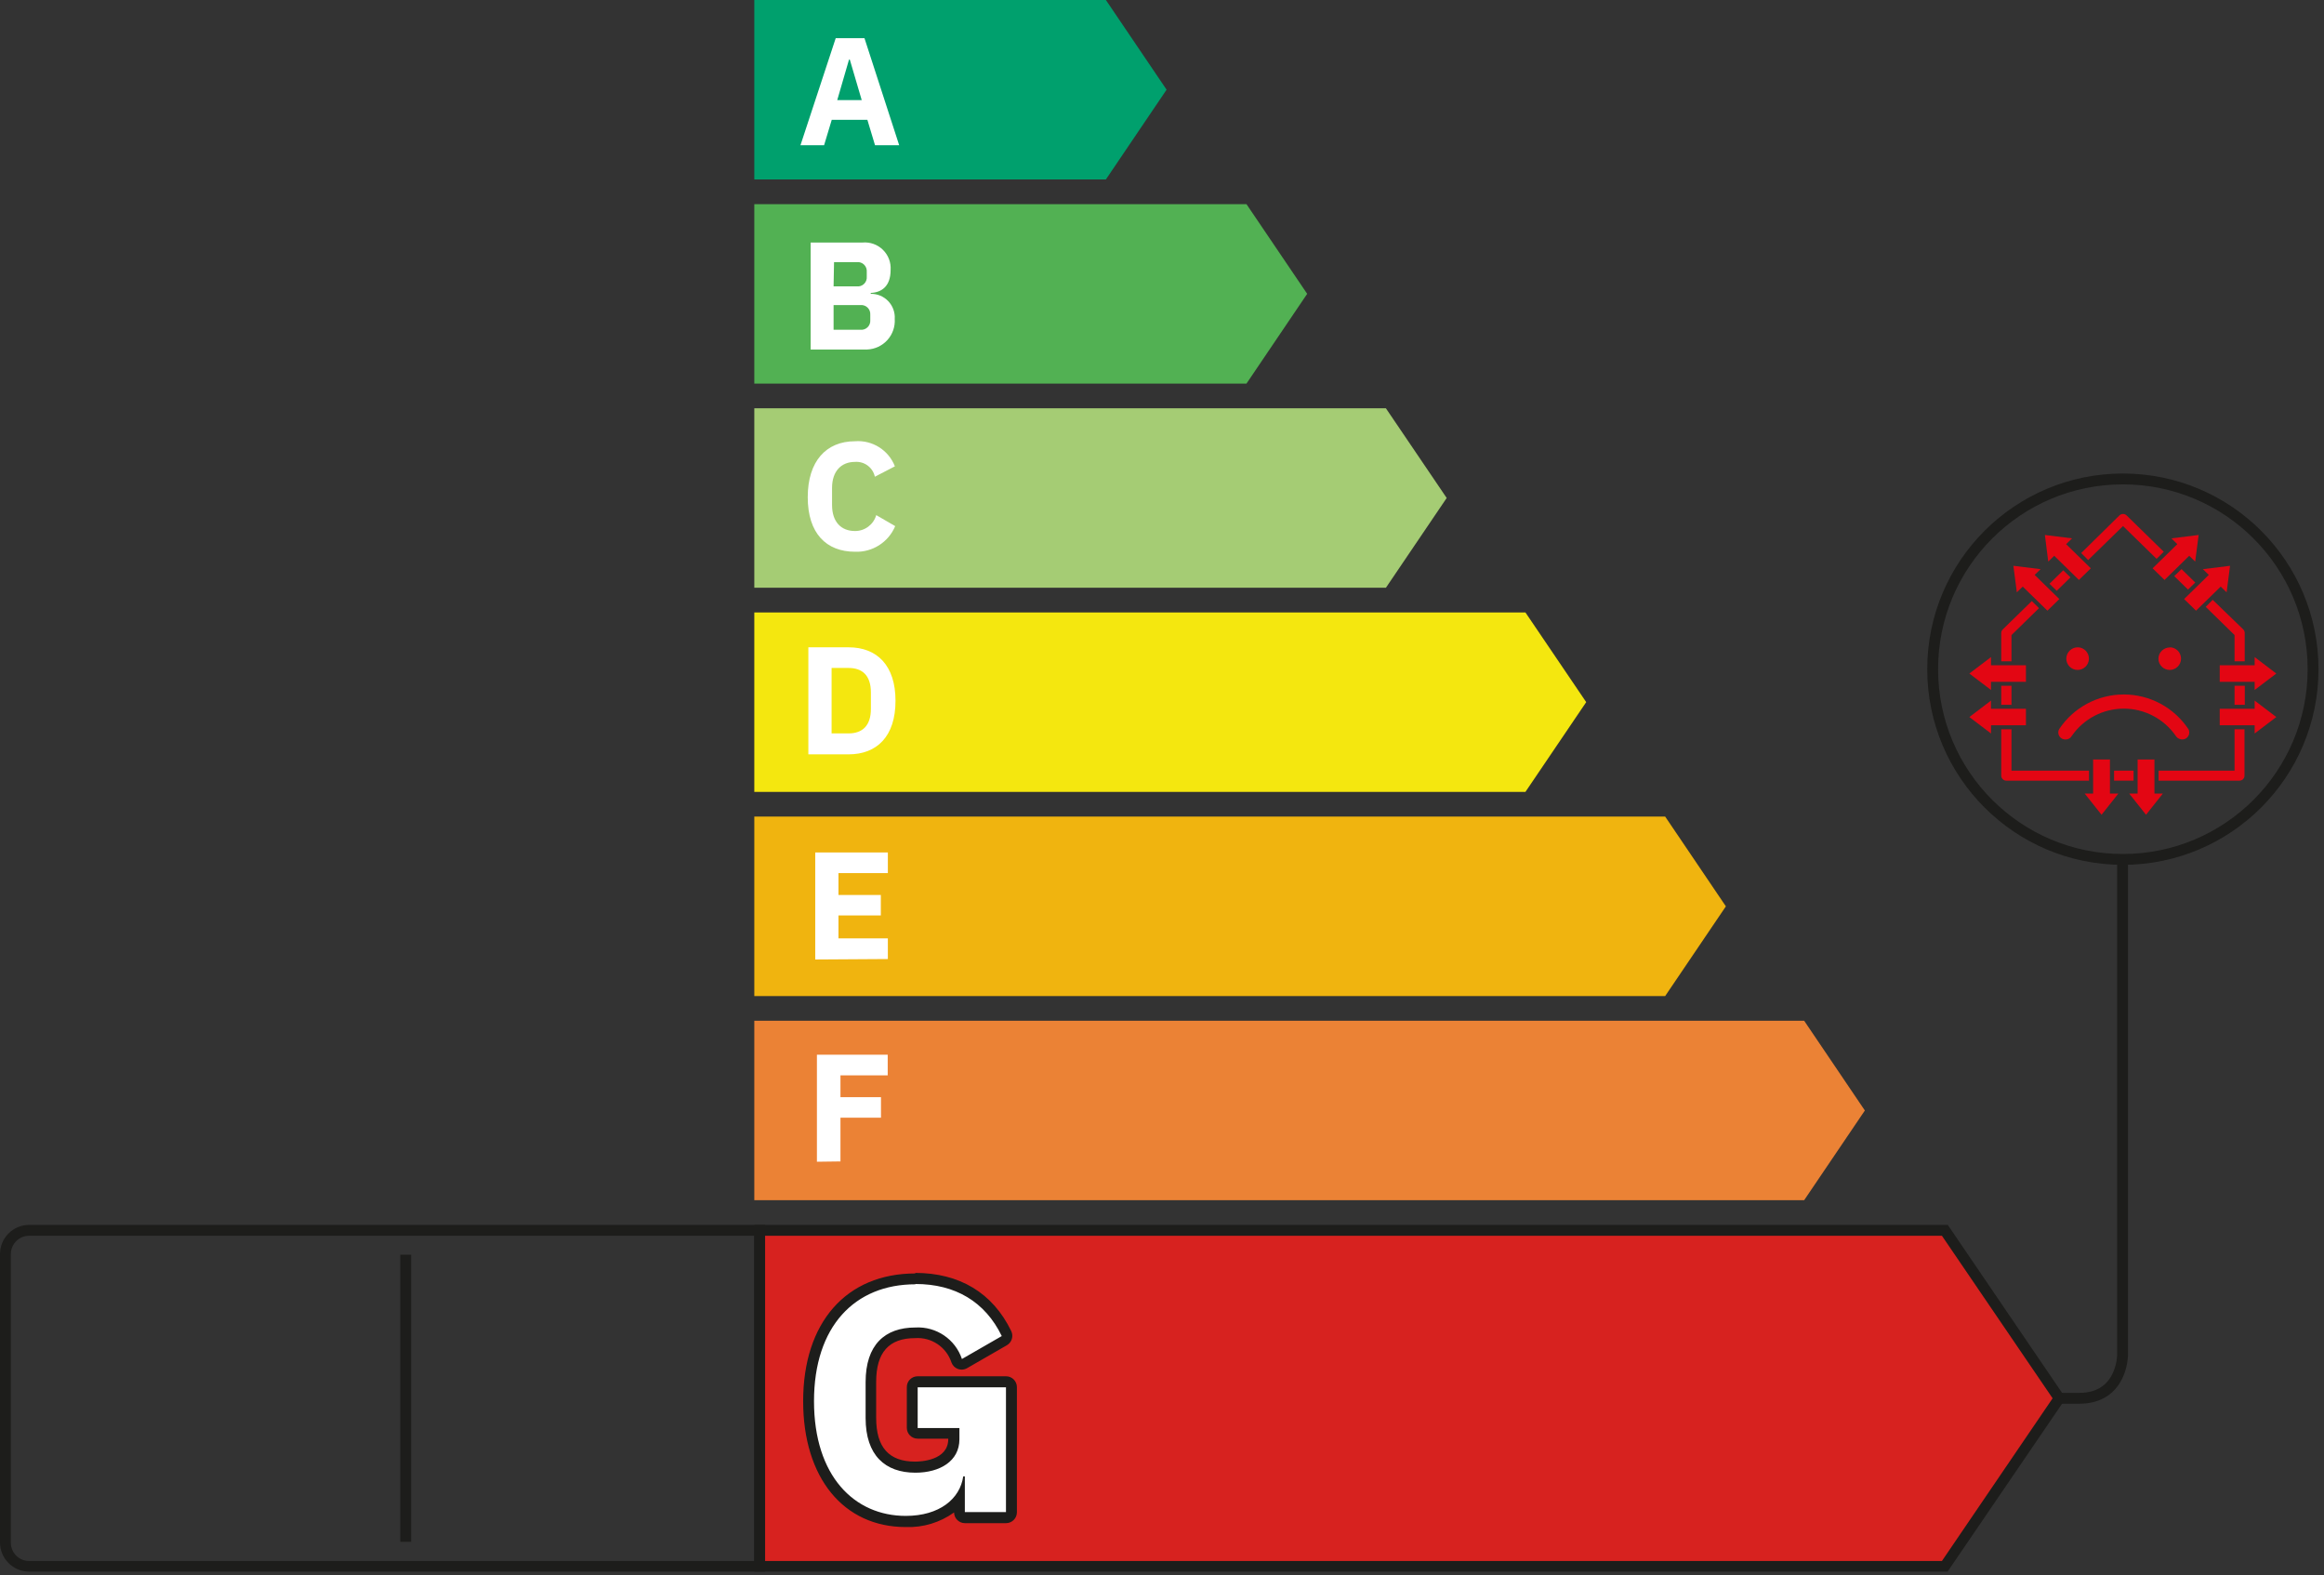 
<svg viewBox="0 0 304 206" version="1.1" xmlns="http://www.w3.org/2000/svg" xmlns:xlink="http://www.w3.org/1999/xlink">
    <rect x="0" y="0" width="304" height="206" fill="#333333" stroke="none"/>
    <g id="Page-1" stroke="none" stroke-width="1" fill="none" fill-rule="evenodd">
        <g id="g" transform="translate(0, 0)">
            <polygon id="Path" fill="#00A06D" fill-rule="nonzero" points="144.66 23.47 98.67 23.47 98.67 -3.55271368e-15 144.66 -3.55271368e-15 152.6 11.73"></polygon>
            <path d="M114.46,18.99 L113.46,15.67 L108.8,15.67 L107.8,18.99 L104.71,18.99 L109.32,4.99 L113.08,4.99 L117.62,18.99 L114.46,18.99 Z M111.16,7.79 L111.06,7.79 L109.52,13.09 L112.72,13.09 L111.16,7.79 Z" id="Shape" fill="#FFFFFF" fill-rule="nonzero"></path>
            <polygon id="Path" fill="#D7221F" fill-rule="nonzero" points="99.38 204.84 99.38 160.91 254.39 160.91 269.36 182.88 254.39 204.84"></polygon>
            <path d="M254.02,161.62 L268.5,182.88 L254.02,204.16 L100.08,204.16 L100.08,161.62 L254.02,161.62 M254.76,160.2 L98.67,160.2 L98.67,205.55 L254.76,205.55 L270.22,182.88 L254.76,160.16 L254.76,160.2 Z" id="Shape" fill="#1D1D1B" fill-rule="nonzero"></path>
            <polygon id="Path" fill="#52B153" fill-rule="nonzero" points="163.05 50.17 98.67 50.17 98.67 26.7 163.05 26.7 170.99 38.43"></polygon>
            <path d="M106.04,31.72 L112.82,31.72 C113.805,31.63 114.78,31.976 115.488,32.667 C116.196,33.357 116.566,34.323 116.5,35.31 C116.5,37.45 115.32,38.25 113.9,38.31 L113.9,38.43 C114.762,38.414 115.592,38.76 116.188,39.383 C116.784,40.006 117.093,40.849 117.04,41.71 C117.105,42.721 116.76,43.715 116.083,44.468 C115.405,45.221 114.452,45.669 113.44,45.71 L106.04,45.71 L106.04,31.72 Z M109.04,37.45 L112.04,37.45 C112.4,37.501 112.763,37.384 113.025,37.132 C113.286,36.88 113.417,36.521 113.38,36.16 L113.38,35.56 C113.411,35.212 113.286,34.868 113.039,34.621 C112.792,34.374 112.448,34.249 112.1,34.28 L109.1,34.28 L109.04,37.45 Z M109.04,43.13 L112.54,43.13 C112.888,43.166 113.233,43.047 113.484,42.804 C113.735,42.561 113.866,42.219 113.84,41.87 L113.84,41.16 C113.866,40.811 113.735,40.469 113.484,40.226 C113.233,39.983 112.888,39.864 112.54,39.9 L109.04,39.9 L109.04,43.13 Z" id="Shape" fill="#FFFFFF" fill-rule="nonzero"></path>
            <polygon id="Path" fill="#A5CC74" fill-rule="nonzero" points="181.29 76.87 98.67 76.87 98.67 53.4 181.29 53.4 189.24 65.13"></polygon>
            <path d="M105.66,65.03 C105.66,60.31 108.08,57.71 111.84,57.71 C114.113,57.533 116.233,58.865 117.06,60.99 L114.44,62.35 C114.179,61.145 113.069,60.317 111.84,60.41 C110.06,60.41 108.84,61.61 108.84,63.81 L108.84,66.05 C108.84,68.25 110.02,69.45 111.84,69.45 C113.129,69.459 114.265,68.609 114.62,67.37 L117.1,68.81 C116.22,70.917 114.121,72.253 111.84,72.16 C108.08,72.16 105.66,69.75 105.66,65.03 Z" id="Path" fill="#FFFFFF" fill-rule="nonzero"></path>
            <polygon id="Path" fill="#F4E70F" fill-rule="nonzero" points="199.54 103.57 98.67 103.57 98.67 80.1 199.54 80.1 207.49 91.83"></polygon>
            <path d="M105.74,84.66 L111,84.66 C114.7,84.66 117.14,87 117.14,91.66 C117.14,96.32 114.7,98.66 111,98.66 L105.74,98.66 L105.74,84.66 Z M111,95.92 C112.8,95.92 113.92,94.92 113.92,92.72 L113.92,90.56 C113.92,88.34 112.8,87.36 111,87.36 L108.78,87.36 L108.78,95.92 L111,95.92 Z" id="Shape" fill="#FFFFFF" fill-rule="nonzero"></path>
            <polygon id="Path" fill="#F0B40F" fill-rule="nonzero" points="217.82 130.27 98.67 130.27 98.67 106.8 217.82 106.8 225.76 118.54"></polygon>
            <polygon id="Path" fill="#FFFFFF" fill-rule="nonzero" points="106.64 125.49 106.64 111.49 116.14 111.49 116.14 114.19 109.68 114.19 109.68 117.05 115.22 117.05 115.22 119.73 109.68 119.73 109.68 122.73 116.14 122.73 116.14 125.43"></polygon>
            <polygon id="Path" fill="#EB8235" fill-rule="nonzero" points="236 156.97 98.67 156.97 98.67 133.5 236 133.5 243.94 145.24"></polygon>
            <polygon id="Path" fill="#FFFFFF" fill-rule="nonzero" points="106.86 151.94 106.86 137.94 116.12 137.94 116.12 140.64 109.94 140.64 109.94 143.5 115.24 143.5 115.24 146.18 109.94 146.18 109.94 151.9"></polygon>
            <path d="M277.69,112.4 C291.431,112.4 302.57,101.261 302.57,87.52 C302.57,73.779 291.431,62.64 277.69,62.64 C263.949,62.64 252.81,73.779 252.81,87.52 C252.81,101.261 263.949,112.4 277.69,112.4 Z" id="Path" stroke="#1D1D1B" stroke-width="1.42"></path>
            <path d="M270.19,96.72 C270.038,96.721 269.887,96.686 269.75,96.62 C269.53,96.509 269.363,96.314 269.288,96.079 C269.213,95.844 269.235,95.588 269.35,95.37 C271.23,92.534 274.407,90.828 277.81,90.828 C281.213,90.828 284.39,92.534 286.27,95.37 C286.385,95.588 286.407,95.844 286.332,96.079 C286.257,96.314 286.09,96.509 285.87,96.62 C285.409,96.831 284.863,96.663 284.6,96.23 C283.054,94.007 280.518,92.681 277.81,92.681 C275.102,92.681 272.566,94.007 271.02,96.23 C270.856,96.535 270.536,96.724 270.19,96.72" id="Path" fill="#E30613" fill-rule="nonzero"></path>
            <path d="M271.8,84.66 C272.613,84.676 273.261,85.346 273.25,86.16 C273.239,86.973 272.574,87.625 271.76,87.62 C270.947,87.614 270.29,86.953 270.29,86.14 C270.301,85.315 270.975,84.654 271.8,84.66" id="Path" fill="#E30613" fill-rule="nonzero"></path>
            <path d="M283.85,84.66 C284.661,84.677 285.307,85.342 285.3,86.153 C285.293,86.964 284.634,87.618 283.823,87.62 C283.013,87.622 282.351,86.971 282.34,86.16 C282.343,85.763 282.504,85.384 282.787,85.106 C283.07,84.828 283.453,84.675 283.85,84.68" id="Path" fill="#E30613" fill-rule="nonzero"></path>
            <polygon id="Path" fill="#E30613" fill-rule="nonzero" points="265.01 89.17 265.01 87.01 260.44 87.01 260.44 85.94 257.61 88.09 260.44 90.24 260.44 89.17"></polygon>
            <polygon id="Path" fill="#E30613" fill-rule="nonzero" points="265.01 94.86 265.01 92.7 260.44 92.7 260.44 91.63 257.61 93.78 260.44 95.93 260.44 94.86"></polygon>
            <polygon id="Path" fill="#E30613" fill-rule="nonzero" points="290.36 89.17 290.36 87.01 294.93 87.01 294.93 85.94 297.76 88.09 294.93 90.24 294.93 89.17"></polygon>
            <polygon id="Path" fill="#E30613" fill-rule="nonzero" points="290.36 94.86 290.36 92.7 294.93 92.7 294.93 91.63 297.76 93.78 294.93 95.93 294.93 94.86"></polygon>
            <polygon id="Path" fill="#E30613" fill-rule="nonzero" points="279.62 99.33 281.82 99.33 281.82 103.79 282.92 103.79 280.72 106.56 278.52 103.79 279.62 103.79"></polygon>
            <polygon id="Path" fill="#E30613" fill-rule="nonzero" points="273.8 99.33 276 99.33 276 103.79 277.1 103.79 274.9 106.56 272.7 103.79 273.8 103.79"></polygon>
            <polygon id="Path" fill="#E30613" fill-rule="nonzero" points="283.14 75.85 281.58 74.33 284.81 71.17 284.04 70.41 287.6 69.97 287.15 73.45 286.37 72.69"></polygon>
            <polygon id="Path" fill="#E30613" fill-rule="nonzero" points="287.26 79.87 285.7 78.35 288.93 75.19 288.16 74.44 291.71 74 291.26 77.47 290.49 76.72"></polygon>
            <polygon id="Path" fill="#E30613" fill-rule="nonzero" points="269.38 78.35 267.82 79.87 264.59 76.72 263.82 77.47 263.37 74 266.93 74.44 266.15 75.19"></polygon>
            <polygon id="Path" fill="#E30613" fill-rule="nonzero" points="273.5 74.33 271.94 75.85 268.71 72.69 267.93 73.45 267.49 69.97 271.04 70.41 270.27 71.17"></polygon>
            <polygon id="Path" fill="#E30613" fill-rule="nonzero" points="269.89 74.59 268.09 76.35 269.04 77.27 270.84 75.51"></polygon>
            <rect id="Rectangle" fill="#E30613" fill-rule="nonzero" x="276.54" y="100.79" width="2.55" height="1.31"></rect>
            <rect id="Rectangle" fill="#E30613" fill-rule="nonzero" x="292.3" y="89.69" width="1.34" height="2.49"></rect>
            <polygon id="Path" fill="#E30613" fill-rule="nonzero" points="286.21 77.11 287.16 76.19 285.36 74.43 284.41 75.35"></polygon>
            <path d="M288.53,79.37 L292.3,83.06 L292.3,86.49 L293.63,86.49 L293.63,82.79 C293.63,82.615 293.562,82.446 293.44,82.32 L289.44,78.45 L288.53,79.37 Z" id="Path" fill="#E30613" fill-rule="nonzero"></path>
            <path d="M273.15,73.25 L277.71,68.8 L282.1,73.09 L283.04,72.16 L278.18,67.41 C277.917,67.159 277.503,67.159 277.24,67.41 L272.24,72.33 L273.15,73.25 Z" id="Path" fill="#E30613" fill-rule="nonzero"></path>
            <path d="M292.3,95.38 L292.3,100.79 L282.36,100.79 L282.36,102.1 L292.94,102.1 C293.114,102.103 293.282,102.035 293.406,101.913 C293.53,101.791 293.6,101.624 293.6,101.45 L293.6,95.38 L292.3,95.38 Z" id="Path" fill="#E30613" fill-rule="nonzero"></path>
            <path d="M273.26,100.79 L263.12,100.79 L263.12,95.38 L261.78,95.38 L261.78,101.45 C261.783,101.625 261.855,101.792 261.98,101.914 C262.106,102.036 262.275,102.103 262.45,102.1 L273.26,102.1 L273.26,100.79 Z" id="Path" fill="#E30613" fill-rule="nonzero"></path>
            <path d="M263.12,86.49 L263.12,83.06 L266.72,79.54 L265.78,78.61 L261.98,82.32 C261.852,82.443 261.78,82.613 261.78,82.79 L261.78,86.49 L263.12,86.49 Z" id="Path" fill="#E30613" fill-rule="nonzero"></path>
            <rect id="Rectangle" fill="#E30613" fill-rule="nonzero" x="261.78" y="89.69" width="1.34" height="2.49"></rect>
            <path d="M277.65,112.44 L277.65,177.21 C277.65,177.21 277.65,182.88 271.98,182.88 L268.59,182.88" id="Path" stroke="#1D1D1B" stroke-width="1.42"></path>
            <line x1="53.07" y1="164.1" x2="53.07" y2="201.65" id="Path" stroke="#1D1D1B" stroke-width="1.42"></line>
            <path d="M98.66,161.62 L98.66,204.16 L3.82,204.16 C3.183,204.163 2.571,203.911 2.12,203.46 C1.669,203.009 1.417,202.397 1.42,201.76 L1.42,164.02 C1.42,162.695 2.495,161.62 3.82,161.62 L98.66,161.62 M100.08,160.2 L3.82,160.2 C1.71,160.2 -7.10542736e-15,161.91 -7.10542736e-15,164.02 L-7.10542736e-15,201.73 C-7.10542736e-15,203.84 1.71,205.55 3.82,205.55 L100.08,205.55 L100.08,160.16 L100.08,160.2 Z" id="Shape" fill="#1D1D1B" fill-rule="nonzero"></path>
            <path d="M118.48,198.97 C110.75,198.97 105.76,192.79 105.76,183.22 C105.76,173.35 111.12,167.22 119.76,167.22 C125.28,167.22 129.41,169.71 131.7,174.43 C131.86,174.763 131.738,175.163 131.42,175.35 L126.21,178.35 C126.102,178.418 125.977,178.453 125.85,178.45 C125.774,178.46 125.696,178.46 125.62,178.45 C125.425,178.38 125.269,178.231 125.19,178.04 C124.426,175.724 122.194,174.215 119.76,174.37 C115.97,174.37 113.96,176.6 113.96,180.8 L113.96,185.51 C113.96,189.72 115.96,191.94 119.76,191.94 C122.09,191.94 124.76,190.94 124.76,188.28 L124.76,187.52 L120.04,187.52 C119.648,187.52 119.33,187.202 119.33,186.81 L119.33,181.47 C119.33,181.283 119.405,181.103 119.539,180.971 C119.672,180.84 119.853,180.767 120.04,180.77 L131.59,180.77 C131.777,180.767 131.958,180.84 132.091,180.971 C132.225,181.103 132.3,181.283 132.3,181.47 L132.3,197.76 C132.3,197.947 132.225,198.127 132.091,198.259 C131.958,198.39 131.777,198.463 131.59,198.46 L126.21,198.46 C126.023,198.463 125.842,198.39 125.709,198.259 C125.575,198.127 125.5,197.947 125.5,197.76 L125.5,196.06 C124.09,197.89 121.59,198.97 118.48,198.97 Z" id="Path" fill="#FFFFFF" fill-rule="nonzero"></path>
            <path d="M119.74,167.93 C124.95,167.93 128.86,170.24 131.04,174.74 L125.83,177.74 C124.96,175.151 122.466,173.464 119.74,173.62 C115.74,173.62 113.23,175.89 113.23,180.76 L113.23,185.47 C113.23,190.34 115.79,192.61 119.74,192.61 C122.94,192.61 125.5,191.1 125.5,188.24 L125.5,186.77 L120.04,186.77 L120.04,181.44 L131.59,181.44 L131.59,197.76 L126.21,197.76 L126.21,193.09 L126,193.09 C125.58,196.03 122.89,198.26 118.48,198.26 C111.76,198.26 106.48,193.05 106.48,183.26 C106.48,173.47 111.81,167.97 119.75,167.97 M119.75,166.55 C110.69,166.55 105.06,172.96 105.06,183.26 C105.06,193.26 110.33,199.72 118.49,199.72 C120.747,199.8 122.966,199.128 124.8,197.81 C124.811,198.586 125.444,199.21 126.22,199.21 L131.6,199.21 C132.38,199.21 133.015,198.58 133.02,197.8 L133.02,181.42 C133.02,180.636 132.384,180 131.6,180 L120.04,180 C119.663,179.997 119.3,180.146 119.033,180.413 C118.766,180.68 118.617,181.043 118.62,181.42 L118.62,186.75 C118.625,187.53 119.26,188.16 120.04,188.16 L124.04,188.16 L124.04,188.21 C124.04,191.02 120.43,191.16 119.7,191.16 C116.28,191.16 114.61,189.29 114.61,185.44 L114.61,180.73 C114.61,176.88 116.28,175.01 119.7,175.01 C121.839,174.855 123.808,176.18 124.47,178.22 C124.618,178.608 124.929,178.911 125.32,179.05 C125.472,179.1 125.63,179.127 125.79,179.13 C126.039,179.127 126.283,179.062 126.5,178.94 L131.71,175.94 C132.352,175.565 132.6,174.761 132.28,174.09 C129.86,169.09 125.51,166.48 119.7,166.48 L119.75,166.55 Z" id="Shape" fill="#1D1D1B" fill-rule="nonzero"></path>
        </g>
    </g>
</svg>

